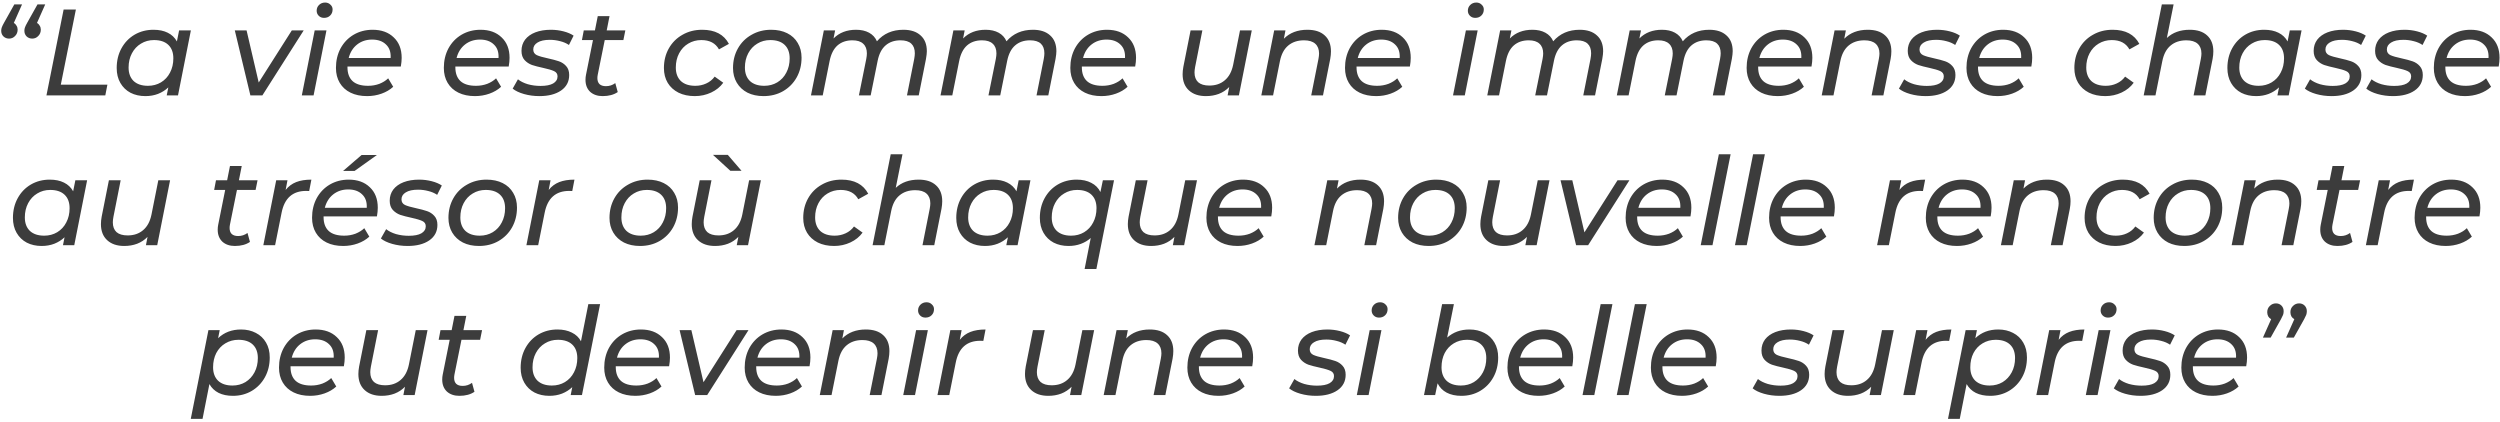 <svg width="367" height="62" viewBox="0 0 367 62" fill="none" xmlns="http://www.w3.org/2000/svg">
<path d="M2.031 3.362C2.199 3.458 2.331 3.596 2.427 3.776C2.535 3.944 2.589 4.136 2.589 4.352C2.589 4.724 2.463 5.036 2.211 5.288C1.971 5.54 1.677 5.666 1.329 5.666C1.005 5.666 0.729 5.558 0.501 5.342C0.285 5.126 0.177 4.85 0.177 4.514C0.177 4.334 0.207 4.166 0.267 4.01C0.327 3.842 0.435 3.62 0.591 3.344L2.103 0.644H3.237L2.031 3.362ZM5.433 3.362C5.601 3.458 5.733 3.596 5.829 3.776C5.937 3.944 5.991 4.136 5.991 4.352C5.991 4.724 5.865 5.036 5.613 5.288C5.373 5.54 5.079 5.666 4.731 5.666C4.407 5.666 4.131 5.558 3.903 5.342C3.687 5.126 3.579 4.85 3.579 4.514C3.579 4.334 3.609 4.166 3.669 4.01C3.729 3.842 3.837 3.62 3.993 3.344L5.505 0.644H6.639L5.433 3.362ZM9.339 1.4H11.139L8.925 12.434H15.765L15.459 14H6.819L9.339 1.4ZM28.021 4.46L26.131 14H24.475L24.709 12.83C24.277 13.238 23.773 13.556 23.197 13.784C22.633 14 22.015 14.108 21.343 14.108C20.527 14.108 19.801 13.946 19.165 13.622C18.529 13.286 18.031 12.806 17.671 12.182C17.311 11.558 17.131 10.826 17.131 9.986C17.131 8.906 17.365 7.94 17.833 7.088C18.301 6.236 18.943 5.57 19.759 5.09C20.587 4.61 21.511 4.37 22.531 4.37C23.347 4.37 24.043 4.514 24.619 4.802C25.207 5.09 25.657 5.516 25.969 6.08L26.293 4.46H28.021ZM21.721 12.596C22.429 12.596 23.065 12.428 23.629 12.092C24.205 11.744 24.649 11.264 24.961 10.652C25.285 10.04 25.447 9.344 25.447 8.564C25.447 7.712 25.201 7.052 24.709 6.584C24.217 6.116 23.515 5.882 22.603 5.882C21.895 5.882 21.259 6.056 20.695 6.404C20.131 6.74 19.687 7.214 19.363 7.826C19.039 8.438 18.877 9.134 18.877 9.914C18.877 10.754 19.123 11.414 19.615 11.894C20.119 12.362 20.821 12.596 21.721 12.596ZM44.585 4.46L38.519 14H36.755L34.469 4.46H36.197L37.979 12.11L42.839 4.46H44.585ZM46.197 4.46H47.925L46.035 14H44.307L46.197 4.46ZM47.566 2.624C47.254 2.624 46.995 2.522 46.791 2.318C46.587 2.114 46.486 1.868 46.486 1.58C46.486 1.244 46.599 0.962 46.828 0.734C47.068 0.494 47.367 0.374 47.727 0.374C48.039 0.374 48.297 0.476 48.502 0.68C48.718 0.872 48.825 1.106 48.825 1.382C48.825 1.754 48.706 2.054 48.465 2.282C48.237 2.51 47.938 2.624 47.566 2.624ZM51.009 9.77V9.878C51.009 10.766 51.261 11.444 51.765 11.912C52.269 12.368 53.025 12.596 54.033 12.596C54.621 12.596 55.173 12.5 55.689 12.308C56.205 12.104 56.637 11.834 56.985 11.498L57.723 12.74C57.255 13.172 56.685 13.508 56.013 13.748C55.341 13.988 54.633 14.108 53.889 14.108C52.953 14.108 52.143 13.94 51.459 13.604C50.775 13.268 50.247 12.788 49.875 12.164C49.503 11.54 49.317 10.808 49.317 9.968C49.317 8.9 49.545 7.94 50.001 7.088C50.469 6.236 51.111 5.57 51.927 5.09C52.755 4.61 53.679 4.37 54.699 4.37C55.995 4.37 57.027 4.742 57.795 5.486C58.575 6.218 58.965 7.22 58.965 8.492C58.965 8.876 58.923 9.302 58.839 9.77H51.009ZM54.627 5.81C53.775 5.81 53.043 6.05 52.431 6.53C51.819 7.01 51.405 7.67 51.189 8.51H57.345C57.393 7.658 57.165 6.998 56.661 6.53C56.169 6.05 55.491 5.81 54.627 5.81ZM66.847 9.77V9.878C66.847 10.766 67.099 11.444 67.603 11.912C68.107 12.368 68.863 12.596 69.871 12.596C70.459 12.596 71.011 12.5 71.527 12.308C72.043 12.104 72.475 11.834 72.823 11.498L73.561 12.74C73.093 13.172 72.523 13.508 71.851 13.748C71.179 13.988 70.471 14.108 69.727 14.108C68.791 14.108 67.981 13.94 67.297 13.604C66.613 13.268 66.085 12.788 65.713 12.164C65.341 11.54 65.155 10.808 65.155 9.968C65.155 8.9 65.383 7.94 65.839 7.088C66.307 6.236 66.949 5.57 67.765 5.09C68.593 4.61 69.517 4.37 70.537 4.37C71.833 4.37 72.865 4.742 73.633 5.486C74.413 6.218 74.803 7.22 74.803 8.492C74.803 8.876 74.761 9.302 74.677 9.77H66.847ZM70.465 5.81C69.613 5.81 68.881 6.05 68.269 6.53C67.657 7.01 67.243 7.67 67.027 8.51H73.183C73.231 7.658 73.003 6.998 72.499 6.53C72.007 6.05 71.329 5.81 70.465 5.81ZM79.183 14.108C78.391 14.108 77.635 14.006 76.915 13.802C76.207 13.598 75.655 13.334 75.259 13.01L76.033 11.642C76.405 11.942 76.885 12.182 77.473 12.362C78.073 12.53 78.697 12.614 79.345 12.614C80.161 12.614 80.779 12.494 81.199 12.254C81.631 12.002 81.847 11.654 81.847 11.21C81.847 10.85 81.673 10.592 81.325 10.436C80.989 10.28 80.461 10.124 79.741 9.968C79.069 9.824 78.517 9.68 78.085 9.536C77.665 9.38 77.305 9.14 77.005 8.816C76.705 8.48 76.555 8.03 76.555 7.466C76.555 6.842 76.729 6.296 77.077 5.828C77.437 5.36 77.941 5 78.589 4.748C79.249 4.496 80.011 4.37 80.875 4.37C81.511 4.37 82.129 4.448 82.729 4.604C83.329 4.76 83.821 4.97 84.205 5.234L83.521 6.602C83.149 6.35 82.717 6.164 82.225 6.044C81.733 5.912 81.229 5.846 80.713 5.846C79.933 5.846 79.333 5.978 78.913 6.242C78.493 6.494 78.283 6.836 78.283 7.268C78.283 7.652 78.457 7.928 78.805 8.096C79.153 8.252 79.693 8.408 80.425 8.564C81.085 8.708 81.625 8.852 82.045 8.996C82.465 9.14 82.819 9.374 83.107 9.698C83.407 10.022 83.557 10.46 83.557 11.012C83.557 11.984 83.155 12.746 82.351 13.298C81.559 13.838 80.503 14.108 79.183 14.108ZM87.75 10.958C87.714 11.138 87.696 11.306 87.696 11.462C87.696 11.846 87.798 12.14 88.002 12.344C88.218 12.548 88.536 12.65 88.956 12.65C89.46 12.65 89.916 12.5 90.324 12.2L90.684 13.514C90.108 13.91 89.37 14.108 88.47 14.108C87.714 14.108 87.102 13.898 86.634 13.478C86.178 13.046 85.95 12.458 85.95 11.714C85.95 11.462 85.974 11.222 86.022 10.994L87.048 5.882H85.428L85.698 4.46H87.336L87.75 2.372H89.478L89.064 4.46H91.8L91.512 5.882H88.776L87.75 10.958ZM101.999 14.108C101.087 14.108 100.289 13.94 99.605 13.604C98.921 13.256 98.393 12.776 98.021 12.164C97.649 11.54 97.463 10.814 97.463 9.986C97.463 8.918 97.703 7.958 98.183 7.106C98.663 6.254 99.329 5.588 100.181 5.108C101.033 4.616 101.999 4.37 103.079 4.37C104.963 4.37 106.271 5.06 107.003 6.44L105.545 7.25C105.041 6.338 104.177 5.882 102.953 5.882C102.245 5.882 101.603 6.056 101.027 6.404C100.463 6.74 100.019 7.214 99.695 7.826C99.371 8.438 99.209 9.134 99.209 9.914C99.209 10.754 99.455 11.414 99.947 11.894C100.451 12.362 101.159 12.596 102.071 12.596C102.647 12.596 103.181 12.482 103.673 12.254C104.177 12.026 104.591 11.69 104.915 11.246L106.175 12.146C105.731 12.758 105.137 13.238 104.393 13.586C103.649 13.934 102.851 14.108 101.999 14.108ZM112.088 14.108C111.188 14.108 110.402 13.94 109.73 13.604C109.058 13.256 108.536 12.77 108.164 12.146C107.792 11.522 107.606 10.802 107.606 9.986C107.606 8.918 107.846 7.958 108.326 7.106C108.806 6.254 109.472 5.588 110.324 5.108C111.176 4.616 112.136 4.37 113.204 4.37C114.104 4.37 114.89 4.538 115.562 4.874C116.234 5.21 116.75 5.69 117.11 6.314C117.482 6.926 117.668 7.646 117.668 8.474C117.668 9.542 117.428 10.508 116.948 11.372C116.468 12.224 115.802 12.896 114.95 13.388C114.11 13.868 113.156 14.108 112.088 14.108ZM112.196 12.596C112.904 12.596 113.54 12.428 114.104 12.092C114.68 11.744 115.124 11.264 115.436 10.652C115.76 10.04 115.922 9.344 115.922 8.564C115.922 7.712 115.676 7.052 115.184 6.584C114.692 6.116 113.99 5.882 113.078 5.882C112.37 5.882 111.734 6.056 111.17 6.404C110.606 6.74 110.162 7.214 109.838 7.826C109.514 8.438 109.352 9.134 109.352 9.914C109.352 10.754 109.598 11.414 110.09 11.894C110.594 12.362 111.296 12.596 112.196 12.596ZM132.622 4.37C133.702 4.37 134.542 4.646 135.142 5.198C135.754 5.738 136.06 6.512 136.06 7.52C136.06 7.796 136.018 8.174 135.934 8.654L134.872 14H133.144L134.206 8.654C134.266 8.318 134.296 8.042 134.296 7.826C134.296 7.202 134.122 6.728 133.774 6.404C133.426 6.08 132.898 5.918 132.19 5.918C131.302 5.918 130.57 6.17 129.994 6.674C129.43 7.166 129.046 7.91 128.842 8.906L127.816 14H126.088L127.168 8.654C127.228 8.33 127.258 8.06 127.258 7.844C127.258 7.22 127.078 6.746 126.718 6.422C126.37 6.086 125.842 5.918 125.134 5.918C124.246 5.918 123.514 6.17 122.938 6.674C122.374 7.178 121.99 7.94 121.786 8.96L120.778 14H119.05L120.94 4.46H122.596L122.362 5.648C123.202 4.796 124.306 4.37 125.674 4.37C126.418 4.37 127.054 4.514 127.582 4.802C128.11 5.09 128.494 5.51 128.734 6.062C129.706 4.934 131.002 4.37 132.622 4.37ZM151.641 4.37C152.721 4.37 153.561 4.646 154.161 5.198C154.773 5.738 155.079 6.512 155.079 7.52C155.079 7.796 155.037 8.174 154.953 8.654L153.891 14H152.163L153.225 8.654C153.285 8.318 153.315 8.042 153.315 7.826C153.315 7.202 153.141 6.728 152.793 6.404C152.445 6.08 151.917 5.918 151.209 5.918C150.321 5.918 149.589 6.17 149.013 6.674C148.449 7.166 148.065 7.91 147.861 8.906L146.835 14H145.107L146.187 8.654C146.247 8.33 146.277 8.06 146.277 7.844C146.277 7.22 146.097 6.746 145.737 6.422C145.389 6.086 144.861 5.918 144.153 5.918C143.265 5.918 142.533 6.17 141.957 6.674C141.393 7.178 141.009 7.94 140.805 8.96L139.797 14H138.069L139.959 4.46H141.615L141.381 5.648C142.221 4.796 143.325 4.37 144.693 4.37C145.437 4.37 146.073 4.514 146.601 4.802C147.129 5.09 147.513 5.51 147.753 6.062C148.725 4.934 150.021 4.37 151.641 4.37ZM158.815 9.77V9.878C158.815 10.766 159.067 11.444 159.571 11.912C160.075 12.368 160.831 12.596 161.839 12.596C162.427 12.596 162.979 12.5 163.495 12.308C164.011 12.104 164.443 11.834 164.791 11.498L165.529 12.74C165.061 13.172 164.491 13.508 163.819 13.748C163.147 13.988 162.439 14.108 161.695 14.108C160.759 14.108 159.949 13.94 159.265 13.604C158.581 13.268 158.053 12.788 157.681 12.164C157.309 11.54 157.123 10.808 157.123 9.968C157.123 8.9 157.351 7.94 157.807 7.088C158.275 6.236 158.917 5.57 159.733 5.09C160.561 4.61 161.485 4.37 162.505 4.37C163.801 4.37 164.833 4.742 165.601 5.486C166.381 6.218 166.771 7.22 166.771 8.492C166.771 8.876 166.729 9.302 166.645 9.77H158.815ZM162.433 5.81C161.581 5.81 160.849 6.05 160.237 6.53C159.625 7.01 159.211 7.67 158.995 8.51H165.151C165.199 7.658 164.971 6.998 164.467 6.53C163.975 6.05 163.297 5.81 162.433 5.81ZM183.761 4.46L181.871 14H180.215L180.449 12.776C180.017 13.22 179.507 13.556 178.919 13.784C178.343 14 177.713 14.108 177.029 14.108C175.973 14.108 175.139 13.826 174.527 13.262C173.915 12.698 173.609 11.912 173.609 10.904C173.609 10.568 173.645 10.202 173.717 9.806L174.779 4.46H176.507L175.445 9.824C175.385 10.148 175.355 10.418 175.355 10.634C175.355 11.258 175.535 11.738 175.895 12.074C176.267 12.398 176.813 12.56 177.533 12.56C178.445 12.56 179.201 12.302 179.801 11.786C180.413 11.27 180.821 10.514 181.025 9.518L182.033 4.46H183.761ZM191.929 4.37C193.021 4.37 193.867 4.646 194.467 5.198C195.079 5.75 195.385 6.53 195.385 7.538C195.385 7.886 195.349 8.258 195.277 8.654L194.215 14H192.487L193.549 8.654C193.609 8.33 193.639 8.066 193.639 7.862C193.639 7.238 193.453 6.758 193.081 6.422C192.709 6.086 192.157 5.918 191.425 5.918C190.489 5.918 189.715 6.176 189.103 6.692C188.503 7.196 188.101 7.952 187.897 8.96L186.889 14H185.161L187.051 4.46H188.707L188.473 5.684C189.337 4.808 190.489 4.37 191.929 4.37ZM199.14 9.77V9.878C199.14 10.766 199.392 11.444 199.896 11.912C200.4 12.368 201.156 12.596 202.164 12.596C202.752 12.596 203.304 12.5 203.82 12.308C204.336 12.104 204.768 11.834 205.116 11.498L205.854 12.74C205.386 13.172 204.816 13.508 204.144 13.748C203.472 13.988 202.764 14.108 202.02 14.108C201.084 14.108 200.274 13.94 199.59 13.604C198.906 13.268 198.378 12.788 198.006 12.164C197.634 11.54 197.448 10.808 197.448 9.968C197.448 8.9 197.676 7.94 198.132 7.088C198.6 6.236 199.242 5.57 200.058 5.09C200.886 4.61 201.81 4.37 202.83 4.37C204.126 4.37 205.158 4.742 205.926 5.486C206.706 6.218 207.096 7.22 207.096 8.492C207.096 8.876 207.054 9.302 206.97 9.77H199.14ZM202.758 5.81C201.906 5.81 201.174 6.05 200.562 6.53C199.95 7.01 199.536 7.67 199.32 8.51H205.476C205.524 7.658 205.296 6.998 204.792 6.53C204.3 6.05 203.622 5.81 202.758 5.81ZM215.194 4.46H216.922L215.032 14H213.304L215.194 4.46ZM216.562 2.624C216.25 2.624 215.992 2.522 215.788 2.318C215.584 2.114 215.482 1.868 215.482 1.58C215.482 1.244 215.596 0.962 215.824 0.734C216.064 0.494 216.364 0.374 216.724 0.374C217.036 0.374 217.294 0.476 217.498 0.68C217.714 0.872 217.822 1.106 217.822 1.382C217.822 1.754 217.702 2.054 217.462 2.282C217.234 2.51 216.934 2.624 216.562 2.624ZM231.903 4.37C232.983 4.37 233.823 4.646 234.423 5.198C235.035 5.738 235.341 6.512 235.341 7.52C235.341 7.796 235.299 8.174 235.215 8.654L234.153 14H232.425L233.487 8.654C233.547 8.318 233.577 8.042 233.577 7.826C233.577 7.202 233.403 6.728 233.055 6.404C232.707 6.08 232.179 5.918 231.471 5.918C230.583 5.918 229.851 6.17 229.275 6.674C228.711 7.166 228.327 7.91 228.123 8.906L227.097 14H225.369L226.449 8.654C226.509 8.33 226.539 8.06 226.539 7.844C226.539 7.22 226.359 6.746 225.999 6.422C225.651 6.086 225.123 5.918 224.415 5.918C223.527 5.918 222.795 6.17 222.219 6.674C221.655 7.178 221.271 7.94 221.067 8.96L220.059 14H218.331L220.221 4.46H221.877L221.643 5.648C222.483 4.796 223.587 4.37 224.955 4.37C225.699 4.37 226.335 4.514 226.863 4.802C227.391 5.09 227.775 5.51 228.015 6.062C228.987 4.934 230.283 4.37 231.903 4.37ZM250.922 4.37C252.002 4.37 252.842 4.646 253.442 5.198C254.054 5.738 254.36 6.512 254.36 7.52C254.36 7.796 254.318 8.174 254.234 8.654L253.172 14H251.444L252.506 8.654C252.566 8.318 252.596 8.042 252.596 7.826C252.596 7.202 252.422 6.728 252.074 6.404C251.726 6.08 251.198 5.918 250.49 5.918C249.602 5.918 248.87 6.17 248.294 6.674C247.73 7.166 247.346 7.91 247.142 8.906L246.116 14H244.388L245.468 8.654C245.528 8.33 245.558 8.06 245.558 7.844C245.558 7.22 245.378 6.746 245.018 6.422C244.67 6.086 244.142 5.918 243.434 5.918C242.546 5.918 241.814 6.17 241.238 6.674C240.674 7.178 240.29 7.94 240.086 8.96L239.078 14H237.35L239.24 4.46H240.896L240.662 5.648C241.502 4.796 242.606 4.37 243.974 4.37C244.718 4.37 245.354 4.514 245.882 4.802C246.41 5.09 246.794 5.51 247.034 6.062C248.006 4.934 249.302 4.37 250.922 4.37ZM258.097 9.77V9.878C258.097 10.766 258.349 11.444 258.853 11.912C259.357 12.368 260.113 12.596 261.121 12.596C261.709 12.596 262.261 12.5 262.777 12.308C263.293 12.104 263.725 11.834 264.073 11.498L264.811 12.74C264.343 13.172 263.773 13.508 263.101 13.748C262.429 13.988 261.721 14.108 260.977 14.108C260.041 14.108 259.231 13.94 258.547 13.604C257.863 13.268 257.335 12.788 256.963 12.164C256.591 11.54 256.405 10.808 256.405 9.968C256.405 8.9 256.633 7.94 257.089 7.088C257.557 6.236 258.199 5.57 259.015 5.09C259.843 4.61 260.767 4.37 261.787 4.37C263.083 4.37 264.115 4.742 264.883 5.486C265.663 6.218 266.053 7.22 266.053 8.492C266.053 8.876 266.011 9.302 265.927 9.77H258.097ZM261.715 5.81C260.863 5.81 260.131 6.05 259.519 6.53C258.907 7.01 258.493 7.67 258.277 8.51H264.433C264.481 7.658 264.253 6.998 263.749 6.53C263.257 6.05 262.579 5.81 261.715 5.81ZM274.195 4.37C275.287 4.37 276.133 4.646 276.733 5.198C277.345 5.75 277.651 6.53 277.651 7.538C277.651 7.886 277.615 8.258 277.543 8.654L276.481 14H274.753L275.815 8.654C275.875 8.33 275.905 8.066 275.905 7.862C275.905 7.238 275.719 6.758 275.347 6.422C274.975 6.086 274.423 5.918 273.691 5.918C272.755 5.918 271.981 6.176 271.369 6.692C270.769 7.196 270.367 7.952 270.163 8.96L269.155 14H267.427L269.317 4.46H270.973L270.739 5.684C271.603 4.808 272.755 4.37 274.195 4.37ZM282.685 14.108C281.893 14.108 281.137 14.006 280.417 13.802C279.709 13.598 279.157 13.334 278.761 13.01L279.535 11.642C279.907 11.942 280.387 12.182 280.975 12.362C281.575 12.53 282.199 12.614 282.847 12.614C283.663 12.614 284.281 12.494 284.701 12.254C285.133 12.002 285.349 11.654 285.349 11.21C285.349 10.85 285.175 10.592 284.827 10.436C284.491 10.28 283.963 10.124 283.243 9.968C282.571 9.824 282.019 9.68 281.587 9.536C281.167 9.38 280.807 9.14 280.507 8.816C280.207 8.48 280.057 8.03 280.057 7.466C280.057 6.842 280.231 6.296 280.579 5.828C280.939 5.36 281.443 5 282.091 4.748C282.751 4.496 283.513 4.37 284.377 4.37C285.013 4.37 285.631 4.448 286.231 4.604C286.831 4.76 287.323 4.97 287.707 5.234L287.023 6.602C286.651 6.35 286.219 6.164 285.727 6.044C285.235 5.912 284.731 5.846 284.215 5.846C283.435 5.846 282.835 5.978 282.415 6.242C281.995 6.494 281.785 6.836 281.785 7.268C281.785 7.652 281.959 7.928 282.307 8.096C282.655 8.252 283.195 8.408 283.927 8.564C284.587 8.708 285.127 8.852 285.547 8.996C285.967 9.14 286.321 9.374 286.609 9.698C286.909 10.022 287.059 10.46 287.059 11.012C287.059 11.984 286.657 12.746 285.853 13.298C285.061 13.838 284.005 14.108 282.685 14.108ZM290.37 9.77V9.878C290.37 10.766 290.622 11.444 291.126 11.912C291.63 12.368 292.386 12.596 293.394 12.596C293.982 12.596 294.534 12.5 295.05 12.308C295.566 12.104 295.998 11.834 296.346 11.498L297.084 12.74C296.616 13.172 296.046 13.508 295.374 13.748C294.702 13.988 293.994 14.108 293.25 14.108C292.314 14.108 291.504 13.94 290.82 13.604C290.136 13.268 289.608 12.788 289.236 12.164C288.864 11.54 288.678 10.808 288.678 9.968C288.678 8.9 288.906 7.94 289.362 7.088C289.83 6.236 290.472 5.57 291.288 5.09C292.116 4.61 293.04 4.37 294.06 4.37C295.356 4.37 296.388 4.742 297.156 5.486C297.936 6.218 298.326 7.22 298.326 8.492C298.326 8.876 298.284 9.302 298.2 9.77H290.37ZM293.988 5.81C293.136 5.81 292.404 6.05 291.792 6.53C291.18 7.01 290.766 7.67 290.55 8.51H296.706C296.754 7.658 296.526 6.998 296.022 6.53C295.53 6.05 294.852 5.81 293.988 5.81ZM309.052 14.108C308.14 14.108 307.342 13.94 306.658 13.604C305.974 13.256 305.446 12.776 305.074 12.164C304.702 11.54 304.516 10.814 304.516 9.986C304.516 8.918 304.756 7.958 305.236 7.106C305.716 6.254 306.382 5.588 307.234 5.108C308.086 4.616 309.052 4.37 310.132 4.37C312.016 4.37 313.324 5.06 314.056 6.44L312.598 7.25C312.094 6.338 311.23 5.882 310.006 5.882C309.298 5.882 308.656 6.056 308.08 6.404C307.516 6.74 307.072 7.214 306.748 7.826C306.424 8.438 306.262 9.134 306.262 9.914C306.262 10.754 306.508 11.414 307 11.894C307.504 12.362 308.212 12.596 309.124 12.596C309.7 12.596 310.234 12.482 310.726 12.254C311.23 12.026 311.644 11.69 311.968 11.246L313.228 12.146C312.784 12.758 312.19 13.238 311.446 13.586C310.702 13.934 309.904 14.108 309.052 14.108ZM321.462 4.37C322.554 4.37 323.4 4.646 324 5.198C324.612 5.75 324.918 6.53 324.918 7.538C324.918 7.886 324.882 8.258 324.81 8.654L323.748 14H322.02L323.082 8.654C323.142 8.33 323.172 8.066 323.172 7.862C323.172 7.238 322.986 6.758 322.614 6.422C322.242 6.086 321.69 5.918 320.958 5.918C320.022 5.918 319.248 6.176 318.636 6.692C318.036 7.196 317.634 7.952 317.43 8.96L316.422 14H314.694L317.358 0.644H319.086L318.096 5.576C318.948 4.772 320.07 4.37 321.462 4.37ZM337.871 4.46L335.981 14H334.325L334.559 12.83C334.127 13.238 333.623 13.556 333.047 13.784C332.483 14 331.865 14.108 331.193 14.108C330.377 14.108 329.651 13.946 329.015 13.622C328.379 13.286 327.881 12.806 327.521 12.182C327.161 11.558 326.981 10.826 326.981 9.986C326.981 8.906 327.215 7.94 327.683 7.088C328.151 6.236 328.793 5.57 329.609 5.09C330.437 4.61 331.361 4.37 332.381 4.37C333.197 4.37 333.893 4.514 334.469 4.802C335.057 5.09 335.507 5.516 335.819 6.08L336.143 4.46H337.871ZM331.571 12.596C332.279 12.596 332.915 12.428 333.479 12.092C334.055 11.744 334.499 11.264 334.811 10.652C335.135 10.04 335.297 9.344 335.297 8.564C335.297 7.712 335.051 7.052 334.559 6.584C334.067 6.116 333.365 5.882 332.453 5.882C331.745 5.882 331.109 6.056 330.545 6.404C329.981 6.74 329.537 7.214 329.213 7.826C328.889 8.438 328.727 9.134 328.727 9.914C328.727 10.754 328.973 11.414 329.465 11.894C329.969 12.362 330.671 12.596 331.571 12.596ZM342.274 14.108C341.482 14.108 340.726 14.006 340.006 13.802C339.298 13.598 338.746 13.334 338.35 13.01L339.124 11.642C339.496 11.942 339.976 12.182 340.564 12.362C341.164 12.53 341.788 12.614 342.436 12.614C343.252 12.614 343.87 12.494 344.29 12.254C344.722 12.002 344.938 11.654 344.938 11.21C344.938 10.85 344.764 10.592 344.416 10.436C344.08 10.28 343.552 10.124 342.832 9.968C342.16 9.824 341.608 9.68 341.176 9.536C340.756 9.38 340.396 9.14 340.096 8.816C339.796 8.48 339.646 8.03 339.646 7.466C339.646 6.842 339.82 6.296 340.168 5.828C340.528 5.36 341.032 5 341.68 4.748C342.34 4.496 343.102 4.37 343.966 4.37C344.602 4.37 345.22 4.448 345.82 4.604C346.42 4.76 346.912 4.97 347.296 5.234L346.612 6.602C346.24 6.35 345.808 6.164 345.316 6.044C344.824 5.912 344.32 5.846 343.804 5.846C343.024 5.846 342.424 5.978 342.004 6.242C341.584 6.494 341.374 6.836 341.374 7.268C341.374 7.652 341.548 7.928 341.896 8.096C342.244 8.252 342.784 8.408 343.516 8.564C344.176 8.708 344.716 8.852 345.136 8.996C345.556 9.14 345.91 9.374 346.198 9.698C346.498 10.022 346.648 10.46 346.648 11.012C346.648 11.984 346.246 12.746 345.442 13.298C344.65 13.838 343.594 14.108 342.274 14.108ZM351.292 14.108C350.5 14.108 349.744 14.006 349.024 13.802C348.316 13.598 347.764 13.334 347.368 13.01L348.142 11.642C348.514 11.942 348.994 12.182 349.582 12.362C350.182 12.53 350.806 12.614 351.454 12.614C352.27 12.614 352.888 12.494 353.308 12.254C353.74 12.002 353.956 11.654 353.956 11.21C353.956 10.85 353.782 10.592 353.434 10.436C353.098 10.28 352.57 10.124 351.85 9.968C351.178 9.824 350.626 9.68 350.194 9.536C349.774 9.38 349.414 9.14 349.114 8.816C348.814 8.48 348.664 8.03 348.664 7.466C348.664 6.842 348.838 6.296 349.186 5.828C349.546 5.36 350.05 5 350.698 4.748C351.358 4.496 352.12 4.37 352.984 4.37C353.62 4.37 354.238 4.448 354.838 4.604C355.438 4.76 355.93 4.97 356.314 5.234L355.63 6.602C355.258 6.35 354.826 6.164 354.334 6.044C353.842 5.912 353.338 5.846 352.822 5.846C352.042 5.846 351.442 5.978 351.022 6.242C350.602 6.494 350.392 6.836 350.392 7.268C350.392 7.652 350.566 7.928 350.914 8.096C351.262 8.252 351.802 8.408 352.534 8.564C353.194 8.708 353.734 8.852 354.154 8.996C354.574 9.14 354.928 9.374 355.216 9.698C355.516 10.022 355.666 10.46 355.666 11.012C355.666 11.984 355.264 12.746 354.46 13.298C353.668 13.838 352.612 14.108 351.292 14.108ZM358.978 9.77V9.878C358.978 10.766 359.23 11.444 359.734 11.912C360.238 12.368 360.994 12.596 362.002 12.596C362.59 12.596 363.142 12.5 363.658 12.308C364.174 12.104 364.606 11.834 364.954 11.498L365.692 12.74C365.224 13.172 364.654 13.508 363.982 13.748C363.31 13.988 362.602 14.108 361.858 14.108C360.922 14.108 360.112 13.94 359.428 13.604C358.744 13.268 358.216 12.788 357.844 12.164C357.472 11.54 357.286 10.808 357.286 9.968C357.286 8.9 357.514 7.94 357.97 7.088C358.438 6.236 359.08 5.57 359.896 5.09C360.724 4.61 361.648 4.37 362.668 4.37C363.964 4.37 364.996 4.742 365.764 5.486C366.544 6.218 366.934 7.22 366.934 8.492C366.934 8.876 366.892 9.302 366.808 9.77H358.978ZM362.596 5.81C361.744 5.81 361.012 6.05 360.4 6.53C359.788 7.01 359.374 7.67 359.158 8.51H365.314C365.362 7.658 365.134 6.998 364.63 6.53C364.138 6.05 363.46 5.81 362.596 5.81ZM12.79 26.46L10.9 36H9.244L9.478 34.83C9.046 35.238 8.542 35.556 7.966 35.784C7.402 36 6.784 36.108 6.112 36.108C5.296 36.108 4.57 35.946 3.934 35.622C3.298 35.286 2.8 34.806 2.44 34.182C2.08 33.558 1.9 32.826 1.9 31.986C1.9 30.906 2.134 29.94 2.602 29.088C3.07 28.236 3.712 27.57 4.528 27.09C5.356 26.61 6.28 26.37 7.3 26.37C8.116 26.37 8.812 26.514 9.388 26.802C9.976 27.09 10.426 27.516 10.738 28.08L11.062 26.46H12.79ZM6.49 34.596C7.198 34.596 7.834 34.428 8.398 34.092C8.974 33.744 9.418 33.264 9.73 32.652C10.054 32.04 10.216 31.344 10.216 30.564C10.216 29.712 9.97 29.052 9.478 28.584C8.986 28.116 8.284 27.882 7.372 27.882C6.664 27.882 6.028 28.056 5.464 28.404C4.9 28.74 4.456 29.214 4.132 29.826C3.808 30.438 3.646 31.134 3.646 31.914C3.646 32.754 3.892 33.414 4.384 33.894C4.888 34.362 5.59 34.596 6.49 34.596ZM24.969 26.46L23.079 36H21.423L21.657 34.776C21.225 35.22 20.715 35.556 20.127 35.784C19.551 36 18.921 36.108 18.237 36.108C17.181 36.108 16.347 35.826 15.735 35.262C15.123 34.698 14.817 33.912 14.817 32.904C14.817 32.568 14.853 32.202 14.925 31.806L15.987 26.46H17.715L16.653 31.824C16.593 32.148 16.563 32.418 16.563 32.634C16.563 33.258 16.743 33.738 17.103 34.074C17.475 34.398 18.021 34.56 18.741 34.56C19.653 34.56 20.409 34.302 21.009 33.786C21.621 33.27 22.029 32.514 22.233 31.518L23.241 26.46H24.969ZM33.759 32.958C33.723 33.138 33.705 33.306 33.705 33.462C33.705 33.846 33.807 34.14 34.011 34.344C34.227 34.548 34.545 34.65 34.965 34.65C35.469 34.65 35.925 34.5 36.333 34.2L36.693 35.514C36.117 35.91 35.379 36.108 34.479 36.108C33.723 36.108 33.111 35.898 32.643 35.478C32.187 35.046 31.959 34.458 31.959 33.714C31.959 33.462 31.983 33.222 32.031 32.994L33.057 27.882H31.437L31.707 26.46H33.345L33.759 24.372H35.487L35.073 26.46H37.809L37.521 27.882H34.785L33.759 32.958ZM41.932 27.882C42.352 27.354 42.868 26.97 43.48 26.73C44.092 26.49 44.836 26.37 45.712 26.37L45.388 28.044C45.28 28.032 45.13 28.026 44.938 28.026C42.958 28.026 41.758 29.094 41.338 31.23L40.384 36H38.656L40.546 26.46H42.202L41.932 27.882ZM47.502 31.77V31.878C47.502 32.766 47.754 33.444 48.258 33.912C48.762 34.368 49.518 34.596 50.526 34.596C51.114 34.596 51.666 34.5 52.182 34.308C52.698 34.104 53.13 33.834 53.478 33.498L54.216 34.74C53.748 35.172 53.178 35.508 52.506 35.748C51.834 35.988 51.126 36.108 50.382 36.108C49.446 36.108 48.636 35.94 47.952 35.604C47.268 35.268 46.74 34.788 46.368 34.164C45.996 33.54 45.81 32.808 45.81 31.968C45.81 30.9 46.038 29.94 46.494 29.088C46.962 28.236 47.604 27.57 48.42 27.09C49.248 26.61 50.172 26.37 51.192 26.37C52.488 26.37 53.52 26.742 54.288 27.486C55.068 28.218 55.458 29.22 55.458 30.492C55.458 30.876 55.416 31.302 55.332 31.77H47.502ZM51.12 27.81C50.268 27.81 49.536 28.05 48.924 28.53C48.312 29.01 47.898 29.67 47.682 30.51H53.838C53.886 29.658 53.658 28.998 53.154 28.53C52.662 28.05 51.984 27.81 51.12 27.81ZM53.082 22.752H55.332L52.056 25.092H50.364L53.082 22.752ZM59.838 36.108C59.046 36.108 58.29 36.006 57.57 35.802C56.862 35.598 56.31 35.334 55.914 35.01L56.688 33.642C57.06 33.942 57.54 34.182 58.128 34.362C58.728 34.53 59.352 34.614 60 34.614C60.816 34.614 61.434 34.494 61.854 34.254C62.286 34.002 62.502 33.654 62.502 33.21C62.502 32.85 62.328 32.592 61.98 32.436C61.644 32.28 61.116 32.124 60.396 31.968C59.724 31.824 59.172 31.68 58.74 31.536C58.32 31.38 57.96 31.14 57.66 30.816C57.36 30.48 57.21 30.03 57.21 29.466C57.21 28.842 57.384 28.296 57.732 27.828C58.092 27.36 58.596 27 59.244 26.748C59.904 26.496 60.666 26.37 61.53 26.37C62.166 26.37 62.784 26.448 63.384 26.604C63.984 26.76 64.476 26.97 64.86 27.234L64.176 28.602C63.804 28.35 63.372 28.164 62.88 28.044C62.388 27.912 61.884 27.846 61.368 27.846C60.588 27.846 59.988 27.978 59.568 28.242C59.148 28.494 58.938 28.836 58.938 29.268C58.938 29.652 59.112 29.928 59.46 30.096C59.808 30.252 60.348 30.408 61.08 30.564C61.74 30.708 62.28 30.852 62.7 30.996C63.12 31.14 63.474 31.374 63.762 31.698C64.062 32.022 64.212 32.46 64.212 33.012C64.212 33.984 63.81 34.746 63.006 35.298C62.214 35.838 61.158 36.108 59.838 36.108ZM70.314 36.108C69.413 36.108 68.627 35.94 67.956 35.604C67.284 35.256 66.761 34.77 66.389 34.146C66.017 33.522 65.832 32.802 65.832 31.986C65.832 30.918 66.072 29.958 66.552 29.106C67.031 28.254 67.698 27.588 68.549 27.108C69.401 26.616 70.362 26.37 71.43 26.37C72.329 26.37 73.115 26.538 73.787 26.874C74.46 27.21 74.975 27.69 75.335 28.314C75.707 28.926 75.894 29.646 75.894 30.474C75.894 31.542 75.653 32.508 75.174 33.372C74.694 34.224 74.028 34.896 73.175 35.388C72.335 35.868 71.382 36.108 70.314 36.108ZM70.421 34.596C71.129 34.596 71.766 34.428 72.329 34.092C72.906 33.744 73.35 33.264 73.662 32.652C73.986 32.04 74.147 31.344 74.147 30.564C74.147 29.712 73.901 29.052 73.409 28.584C72.918 28.116 72.216 27.882 71.303 27.882C70.596 27.882 69.96 28.056 69.395 28.404C68.832 28.74 68.388 29.214 68.064 29.826C67.74 30.438 67.578 31.134 67.578 31.914C67.578 32.754 67.823 33.414 68.316 33.894C68.82 34.362 69.522 34.596 70.421 34.596ZM80.551 27.882C80.971 27.354 81.487 26.97 82.099 26.73C82.711 26.49 83.455 26.37 84.331 26.37L84.007 28.044C83.899 28.032 83.749 28.026 83.557 28.026C81.577 28.026 80.377 29.094 79.957 31.23L79.003 36H77.275L79.165 26.46H80.821L80.551 27.882ZM93.956 36.108C93.056 36.108 92.27 35.94 91.598 35.604C90.926 35.256 90.404 34.77 90.032 34.146C89.66 33.522 89.474 32.802 89.474 31.986C89.474 30.918 89.714 29.958 90.194 29.106C90.674 28.254 91.34 27.588 92.192 27.108C93.044 26.616 94.004 26.37 95.072 26.37C95.972 26.37 96.758 26.538 97.43 26.874C98.102 27.21 98.618 27.69 98.978 28.314C99.35 28.926 99.536 29.646 99.536 30.474C99.536 31.542 99.296 32.508 98.816 33.372C98.336 34.224 97.67 34.896 96.818 35.388C95.978 35.868 95.024 36.108 93.956 36.108ZM94.064 34.596C94.772 34.596 95.408 34.428 95.972 34.092C96.548 33.744 96.992 33.264 97.304 32.652C97.628 32.04 97.79 31.344 97.79 30.564C97.79 29.712 97.544 29.052 97.052 28.584C96.56 28.116 95.858 27.882 94.946 27.882C94.238 27.882 93.602 28.056 93.038 28.404C92.474 28.74 92.03 29.214 91.706 29.826C91.382 30.438 91.22 31.134 91.22 31.914C91.22 32.754 91.466 33.414 91.958 33.894C92.462 34.362 93.164 34.596 94.064 34.596ZM111.7 26.46L109.81 36H108.154L108.388 34.776C107.956 35.22 107.446 35.556 106.858 35.784C106.282 36 105.652 36.108 104.968 36.108C103.912 36.108 103.078 35.826 102.466 35.262C101.854 34.698 101.548 33.912 101.548 32.904C101.548 32.568 101.584 32.202 101.656 31.806L102.718 26.46H104.446L103.384 31.824C103.324 32.148 103.294 32.418 103.294 32.634C103.294 33.258 103.474 33.738 103.834 34.074C104.206 34.398 104.752 34.56 105.472 34.56C106.384 34.56 107.14 34.302 107.74 33.786C108.352 33.27 108.76 32.514 108.964 31.518L109.972 26.46H111.7ZM104.662 22.734H106.84L108.856 25.074H107.218L104.662 22.734ZM122.451 36.108C121.539 36.108 120.741 35.94 120.057 35.604C119.373 35.256 118.845 34.776 118.473 34.164C118.101 33.54 117.915 32.814 117.915 31.986C117.915 30.918 118.155 29.958 118.635 29.106C119.115 28.254 119.781 27.588 120.633 27.108C121.485 26.616 122.451 26.37 123.531 26.37C125.415 26.37 126.723 27.06 127.455 28.44L125.997 29.25C125.493 28.338 124.629 27.882 123.405 27.882C122.697 27.882 122.055 28.056 121.479 28.404C120.915 28.74 120.471 29.214 120.147 29.826C119.823 30.438 119.661 31.134 119.661 31.914C119.661 32.754 119.907 33.414 120.399 33.894C120.903 34.362 121.611 34.596 122.523 34.596C123.099 34.596 123.633 34.482 124.125 34.254C124.629 34.026 125.043 33.69 125.367 33.246L126.627 34.146C126.183 34.758 125.589 35.238 124.845 35.586C124.101 35.934 123.303 36.108 122.451 36.108ZM134.862 26.37C135.954 26.37 136.8 26.646 137.4 27.198C138.012 27.75 138.318 28.53 138.318 29.538C138.318 29.886 138.282 30.258 138.21 30.654L137.148 36H135.42L136.482 30.654C136.542 30.33 136.572 30.066 136.572 29.862C136.572 29.238 136.386 28.758 136.014 28.422C135.642 28.086 135.09 27.918 134.358 27.918C133.422 27.918 132.648 28.176 132.036 28.692C131.436 29.196 131.034 29.952 130.83 30.96L129.822 36H128.094L130.758 22.644H132.486L131.496 27.576C132.348 26.772 133.47 26.37 134.862 26.37ZM151.27 26.46L149.38 36H147.724L147.958 34.83C147.526 35.238 147.022 35.556 146.446 35.784C145.882 36 145.264 36.108 144.592 36.108C143.776 36.108 143.05 35.946 142.414 35.622C141.778 35.286 141.28 34.806 140.92 34.182C140.56 33.558 140.38 32.826 140.38 31.986C140.38 30.906 140.614 29.94 141.082 29.088C141.55 28.236 142.192 27.57 143.008 27.09C143.836 26.61 144.76 26.37 145.78 26.37C146.596 26.37 147.292 26.514 147.868 26.802C148.456 27.09 148.906 27.516 149.218 28.08L149.542 26.46H151.27ZM144.97 34.596C145.678 34.596 146.314 34.428 146.878 34.092C147.454 33.744 147.898 33.264 148.21 32.652C148.534 32.04 148.696 31.344 148.696 30.564C148.696 29.712 148.45 29.052 147.958 28.584C147.466 28.116 146.764 27.882 145.852 27.882C145.144 27.882 144.508 28.056 143.944 28.404C143.38 28.74 142.936 29.214 142.612 29.826C142.288 30.438 142.126 31.134 142.126 31.914C142.126 32.754 142.372 33.414 142.864 33.894C143.368 34.362 144.07 34.596 144.97 34.596ZM163.54 26.46L160.948 39.492H159.22L160.12 34.938C159.7 35.31 159.214 35.598 158.662 35.802C158.11 36.006 157.51 36.108 156.862 36.108C156.046 36.108 155.32 35.946 154.684 35.622C154.048 35.286 153.55 34.806 153.19 34.182C152.83 33.558 152.65 32.826 152.65 31.986C152.65 30.906 152.884 29.94 153.352 29.088C153.82 28.236 154.462 27.57 155.278 27.09C156.106 26.61 157.03 26.37 158.05 26.37C158.89 26.37 159.604 26.526 160.192 26.838C160.792 27.138 161.242 27.588 161.542 28.188L161.902 26.46H163.54ZM157.24 34.596C157.948 34.596 158.584 34.428 159.148 34.092C159.724 33.744 160.168 33.264 160.48 32.652C160.804 32.04 160.966 31.344 160.966 30.564C160.966 29.712 160.72 29.052 160.228 28.584C159.736 28.116 159.034 27.882 158.122 27.882C157.414 27.882 156.778 28.056 156.214 28.404C155.65 28.74 155.206 29.214 154.882 29.826C154.558 30.438 154.396 31.134 154.396 31.914C154.396 32.754 154.642 33.414 155.134 33.894C155.638 34.362 156.34 34.596 157.24 34.596ZM175.719 26.46L173.829 36H172.173L172.407 34.776C171.975 35.22 171.465 35.556 170.877 35.784C170.301 36 169.671 36.108 168.987 36.108C167.931 36.108 167.097 35.826 166.485 35.262C165.873 34.698 165.567 33.912 165.567 32.904C165.567 32.568 165.603 32.202 165.675 31.806L166.737 26.46H168.465L167.403 31.824C167.343 32.148 167.313 32.418 167.313 32.634C167.313 33.258 167.493 33.738 167.853 34.074C168.225 34.398 168.771 34.56 169.491 34.56C170.403 34.56 171.159 34.302 171.759 33.786C172.371 33.27 172.779 32.514 172.983 31.518L173.991 26.46H175.719ZM178.793 31.77V31.878C178.793 32.766 179.045 33.444 179.549 33.912C180.053 34.368 180.809 34.596 181.817 34.596C182.405 34.596 182.957 34.5 183.473 34.308C183.989 34.104 184.421 33.834 184.769 33.498L185.507 34.74C185.039 35.172 184.469 35.508 183.797 35.748C183.125 35.988 182.417 36.108 181.673 36.108C180.737 36.108 179.927 35.94 179.243 35.604C178.559 35.268 178.031 34.788 177.659 34.164C177.287 33.54 177.101 32.808 177.101 31.968C177.101 30.9 177.329 29.94 177.785 29.088C178.253 28.236 178.895 27.57 179.711 27.09C180.539 26.61 181.463 26.37 182.483 26.37C183.779 26.37 184.811 26.742 185.579 27.486C186.359 28.218 186.749 29.22 186.749 30.492C186.749 30.876 186.707 31.302 186.623 31.77H178.793ZM182.411 27.81C181.559 27.81 180.827 28.05 180.215 28.53C179.603 29.01 179.189 29.67 178.973 30.51H185.129C185.177 29.658 184.949 28.998 184.445 28.53C183.953 28.05 183.275 27.81 182.411 27.81ZM199.725 26.37C200.817 26.37 201.663 26.646 202.263 27.198C202.875 27.75 203.181 28.53 203.181 29.538C203.181 29.886 203.145 30.258 203.073 30.654L202.011 36H200.283L201.345 30.654C201.405 30.33 201.435 30.066 201.435 29.862C201.435 29.238 201.249 28.758 200.877 28.422C200.505 28.086 199.953 27.918 199.221 27.918C198.285 27.918 197.511 28.176 196.899 28.692C196.299 29.196 195.897 29.952 195.693 30.96L194.685 36H192.957L194.847 26.46H196.503L196.269 27.684C197.133 26.808 198.285 26.37 199.725 26.37ZM209.726 36.108C208.826 36.108 208.04 35.94 207.368 35.604C206.696 35.256 206.174 34.77 205.802 34.146C205.43 33.522 205.244 32.802 205.244 31.986C205.244 30.918 205.484 29.958 205.964 29.106C206.444 28.254 207.11 27.588 207.962 27.108C208.814 26.616 209.774 26.37 210.842 26.37C211.742 26.37 212.528 26.538 213.2 26.874C213.872 27.21 214.388 27.69 214.748 28.314C215.12 28.926 215.306 29.646 215.306 30.474C215.306 31.542 215.066 32.508 214.586 33.372C214.106 34.224 213.44 34.896 212.588 35.388C211.748 35.868 210.794 36.108 209.726 36.108ZM209.834 34.596C210.542 34.596 211.178 34.428 211.742 34.092C212.318 33.744 212.762 33.264 213.074 32.652C213.398 32.04 213.56 31.344 213.56 30.564C213.56 29.712 213.314 29.052 212.822 28.584C212.33 28.116 211.628 27.882 210.716 27.882C210.008 27.882 209.372 28.056 208.808 28.404C208.244 28.74 207.8 29.214 207.476 29.826C207.152 30.438 206.99 31.134 206.99 31.914C206.99 32.754 207.236 33.414 207.728 33.894C208.232 34.362 208.934 34.596 209.834 34.596ZM227.469 26.46L225.579 36H223.923L224.157 34.776C223.725 35.22 223.215 35.556 222.627 35.784C222.051 36 221.421 36.108 220.737 36.108C219.681 36.108 218.847 35.826 218.235 35.262C217.623 34.698 217.317 33.912 217.317 32.904C217.317 32.568 217.353 32.202 217.425 31.806L218.487 26.46H220.215L219.153 31.824C219.093 32.148 219.063 32.418 219.063 32.634C219.063 33.258 219.243 33.738 219.603 34.074C219.975 34.398 220.521 34.56 221.241 34.56C222.153 34.56 222.909 34.302 223.509 33.786C224.121 33.27 224.529 32.514 224.733 31.518L225.741 26.46H227.469ZM239.201 26.46L233.135 36H231.371L229.085 26.46H230.813L232.595 34.11L237.455 26.46H239.201ZM240.334 31.77V31.878C240.334 32.766 240.586 33.444 241.09 33.912C241.594 34.368 242.35 34.596 243.358 34.596C243.946 34.596 244.498 34.5 245.014 34.308C245.53 34.104 245.962 33.834 246.31 33.498L247.048 34.74C246.58 35.172 246.01 35.508 245.338 35.748C244.666 35.988 243.958 36.108 243.214 36.108C242.278 36.108 241.468 35.94 240.784 35.604C240.1 35.268 239.572 34.788 239.2 34.164C238.828 33.54 238.642 32.808 238.642 31.968C238.642 30.9 238.87 29.94 239.326 29.088C239.794 28.236 240.436 27.57 241.252 27.09C242.08 26.61 243.004 26.37 244.024 26.37C245.32 26.37 246.352 26.742 247.12 27.486C247.9 28.218 248.29 29.22 248.29 30.492C248.29 30.876 248.248 31.302 248.164 31.77H240.334ZM243.952 27.81C243.1 27.81 242.368 28.05 241.756 28.53C241.144 29.01 240.73 29.67 240.514 30.51H246.67C246.718 29.658 246.49 28.998 245.986 28.53C245.494 28.05 244.816 27.81 243.952 27.81ZM252.328 22.644H254.056L251.392 36H249.664L252.328 22.644ZM257.355 22.644H259.083L256.419 36H254.691L257.355 22.644ZM261.393 31.77V31.878C261.393 32.766 261.645 33.444 262.149 33.912C262.653 34.368 263.409 34.596 264.417 34.596C265.005 34.596 265.557 34.5 266.073 34.308C266.589 34.104 267.021 33.834 267.369 33.498L268.107 34.74C267.639 35.172 267.069 35.508 266.397 35.748C265.725 35.988 265.017 36.108 264.273 36.108C263.337 36.108 262.527 35.94 261.843 35.604C261.159 35.268 260.631 34.788 260.259 34.164C259.887 33.54 259.701 32.808 259.701 31.968C259.701 30.9 259.929 29.94 260.385 29.088C260.853 28.236 261.495 27.57 262.311 27.09C263.139 26.61 264.063 26.37 265.083 26.37C266.379 26.37 267.411 26.742 268.179 27.486C268.959 28.218 269.349 29.22 269.349 30.492C269.349 30.876 269.307 31.302 269.223 31.77H261.393ZM265.011 27.81C264.159 27.81 263.427 28.05 262.815 28.53C262.203 29.01 261.789 29.67 261.573 30.51H267.729C267.777 29.658 267.549 28.998 267.045 28.53C266.553 28.05 265.875 27.81 265.011 27.81ZM278.832 27.882C279.252 27.354 279.768 26.97 280.38 26.73C280.992 26.49 281.736 26.37 282.612 26.37L282.288 28.044C282.18 28.032 282.03 28.026 281.838 28.026C279.858 28.026 278.658 29.094 278.238 31.23L277.284 36H275.556L277.446 26.46H279.102L278.832 27.882ZM284.402 31.77V31.878C284.402 32.766 284.654 33.444 285.158 33.912C285.662 34.368 286.418 34.596 287.426 34.596C288.014 34.596 288.566 34.5 289.082 34.308C289.598 34.104 290.03 33.834 290.378 33.498L291.116 34.74C290.648 35.172 290.078 35.508 289.406 35.748C288.734 35.988 288.026 36.108 287.282 36.108C286.346 36.108 285.536 35.94 284.852 35.604C284.168 35.268 283.64 34.788 283.268 34.164C282.896 33.54 282.71 32.808 282.71 31.968C282.71 30.9 282.938 29.94 283.394 29.088C283.862 28.236 284.504 27.57 285.32 27.09C286.148 26.61 287.072 26.37 288.092 26.37C289.388 26.37 290.42 26.742 291.188 27.486C291.968 28.218 292.358 29.22 292.358 30.492C292.358 30.876 292.316 31.302 292.232 31.77H284.402ZM288.02 27.81C287.168 27.81 286.436 28.05 285.824 28.53C285.212 29.01 284.798 29.67 284.582 30.51H290.738C290.786 29.658 290.558 28.998 290.054 28.53C289.562 28.05 288.884 27.81 288.02 27.81ZM300.5 26.37C301.592 26.37 302.438 26.646 303.038 27.198C303.65 27.75 303.956 28.53 303.956 29.538C303.956 29.886 303.92 30.258 303.848 30.654L302.786 36H301.058L302.12 30.654C302.18 30.33 302.21 30.066 302.21 29.862C302.21 29.238 302.024 28.758 301.652 28.422C301.28 28.086 300.728 27.918 299.996 27.918C299.06 27.918 298.286 28.176 297.674 28.692C297.074 29.196 296.672 29.952 296.468 30.96L295.46 36H293.732L295.622 26.46H297.278L297.044 27.684C297.908 26.808 299.06 26.37 300.5 26.37ZM310.555 36.108C309.643 36.108 308.845 35.94 308.161 35.604C307.477 35.256 306.949 34.776 306.577 34.164C306.205 33.54 306.019 32.814 306.019 31.986C306.019 30.918 306.259 29.958 306.739 29.106C307.219 28.254 307.885 27.588 308.737 27.108C309.589 26.616 310.555 26.37 311.635 26.37C313.519 26.37 314.827 27.06 315.559 28.44L314.101 29.25C313.597 28.338 312.733 27.882 311.509 27.882C310.801 27.882 310.159 28.056 309.583 28.404C309.019 28.74 308.575 29.214 308.251 29.826C307.927 30.438 307.765 31.134 307.765 31.914C307.765 32.754 308.011 33.414 308.503 33.894C309.007 34.362 309.715 34.596 310.627 34.596C311.203 34.596 311.737 34.482 312.229 34.254C312.733 34.026 313.147 33.69 313.471 33.246L314.731 34.146C314.287 34.758 313.693 35.238 312.949 35.586C312.205 35.934 311.407 36.108 310.555 36.108ZM320.644 36.108C319.744 36.108 318.958 35.94 318.286 35.604C317.614 35.256 317.092 34.77 316.72 34.146C316.348 33.522 316.162 32.802 316.162 31.986C316.162 30.918 316.402 29.958 316.882 29.106C317.362 28.254 318.028 27.588 318.88 27.108C319.732 26.616 320.692 26.37 321.76 26.37C322.66 26.37 323.446 26.538 324.118 26.874C324.79 27.21 325.306 27.69 325.666 28.314C326.038 28.926 326.224 29.646 326.224 30.474C326.224 31.542 325.984 32.508 325.504 33.372C325.024 34.224 324.358 34.896 323.506 35.388C322.666 35.868 321.712 36.108 320.644 36.108ZM320.752 34.596C321.46 34.596 322.096 34.428 322.66 34.092C323.236 33.744 323.68 33.264 323.992 32.652C324.316 32.04 324.478 31.344 324.478 30.564C324.478 29.712 324.232 29.052 323.74 28.584C323.248 28.116 322.546 27.882 321.634 27.882C320.926 27.882 320.29 28.056 319.726 28.404C319.162 28.74 318.718 29.214 318.394 29.826C318.07 30.438 317.908 31.134 317.908 31.914C317.908 32.754 318.154 33.414 318.646 33.894C319.15 34.362 319.852 34.596 320.752 34.596ZM334.373 26.37C335.465 26.37 336.311 26.646 336.911 27.198C337.523 27.75 337.829 28.53 337.829 29.538C337.829 29.886 337.793 30.258 337.721 30.654L336.659 36H334.931L335.993 30.654C336.053 30.33 336.083 30.066 336.083 29.862C336.083 29.238 335.897 28.758 335.525 28.422C335.153 28.086 334.601 27.918 333.869 27.918C332.933 27.918 332.159 28.176 331.547 28.692C330.947 29.196 330.545 29.952 330.341 30.96L329.333 36H327.605L329.495 26.46H331.151L330.917 27.684C331.781 26.808 332.933 26.37 334.373 26.37ZM342.413 32.958C342.377 33.138 342.359 33.306 342.359 33.462C342.359 33.846 342.461 34.14 342.665 34.344C342.881 34.548 343.199 34.65 343.619 34.65C344.123 34.65 344.579 34.5 344.987 34.2L345.347 35.514C344.771 35.91 344.033 36.108 343.133 36.108C342.377 36.108 341.765 35.898 341.297 35.478C340.841 35.046 340.613 34.458 340.613 33.714C340.613 33.462 340.637 33.222 340.685 32.994L341.711 27.882H340.091L340.361 26.46H341.999L342.413 24.372H344.141L343.727 26.46H346.463L346.175 27.882H343.439L342.413 32.958ZM350.586 27.882C351.006 27.354 351.522 26.97 352.134 26.73C352.746 26.49 353.49 26.37 354.366 26.37L354.042 28.044C353.934 28.032 353.784 28.026 353.592 28.026C351.612 28.026 350.412 29.094 349.992 31.23L349.038 36H347.31L349.2 26.46H350.856L350.586 27.882ZM356.156 31.77V31.878C356.156 32.766 356.408 33.444 356.912 33.912C357.416 34.368 358.172 34.596 359.18 34.596C359.768 34.596 360.32 34.5 360.836 34.308C361.352 34.104 361.784 33.834 362.132 33.498L362.87 34.74C362.402 35.172 361.832 35.508 361.16 35.748C360.488 35.988 359.78 36.108 359.036 36.108C358.1 36.108 357.29 35.94 356.606 35.604C355.922 35.268 355.394 34.788 355.022 34.164C354.65 33.54 354.464 32.808 354.464 31.968C354.464 30.9 354.692 29.94 355.148 29.088C355.616 28.236 356.258 27.57 357.074 27.09C357.902 26.61 358.826 26.37 359.846 26.37C361.142 26.37 362.174 26.742 362.942 27.486C363.722 28.218 364.112 29.22 364.112 30.492C364.112 30.876 364.07 31.302 363.986 31.77H356.156ZM359.774 27.81C358.922 27.81 358.19 28.05 357.578 28.53C356.966 29.01 356.552 29.67 356.336 30.51H362.492C362.54 29.658 362.312 28.998 361.808 28.53C361.316 28.05 360.638 27.81 359.774 27.81ZM35.385 48.37C36.201 48.37 36.927 48.538 37.563 48.874C38.199 49.198 38.697 49.672 39.057 50.296C39.417 50.908 39.597 51.634 39.597 52.474C39.597 53.554 39.363 54.52 38.895 55.372C38.427 56.224 37.779 56.896 36.951 57.388C36.135 57.868 35.217 58.108 34.197 58.108C33.381 58.108 32.679 57.964 32.091 57.676C31.503 57.376 31.053 56.944 30.741 56.38L29.733 61.492H28.005L30.597 48.46H32.253L32.019 49.648C32.907 48.796 34.029 48.37 35.385 48.37ZM34.125 56.596C34.833 56.596 35.469 56.428 36.033 56.092C36.597 55.744 37.041 55.264 37.365 54.652C37.689 54.04 37.851 53.344 37.851 52.564C37.851 51.712 37.605 51.052 37.113 50.584C36.621 50.116 35.919 49.882 35.007 49.882C34.299 49.882 33.657 50.056 33.081 50.404C32.517 50.74 32.073 51.214 31.749 51.826C31.437 52.438 31.281 53.134 31.281 53.914C31.281 54.754 31.527 55.414 32.019 55.894C32.523 56.362 33.225 56.596 34.125 56.596ZM42.65 53.77V53.878C42.65 54.766 42.902 55.444 43.406 55.912C43.91 56.368 44.666 56.596 45.674 56.596C46.262 56.596 46.814 56.5 47.33 56.308C47.846 56.104 48.278 55.834 48.626 55.498L49.364 56.74C48.896 57.172 48.326 57.508 47.654 57.748C46.982 57.988 46.274 58.108 45.53 58.108C44.594 58.108 43.784 57.94 43.1 57.604C42.416 57.268 41.888 56.788 41.516 56.164C41.144 55.54 40.958 54.808 40.958 53.968C40.958 52.9 41.186 51.94 41.642 51.088C42.11 50.236 42.752 49.57 43.568 49.09C44.396 48.61 45.32 48.37 46.34 48.37C47.636 48.37 48.668 48.742 49.436 49.486C50.216 50.218 50.606 51.22 50.606 52.492C50.606 52.876 50.564 53.302 50.48 53.77H42.65ZM46.268 49.81C45.416 49.81 44.684 50.05 44.072 50.53C43.46 51.01 43.046 51.67 42.83 52.51H48.986C49.034 51.658 48.806 50.998 48.302 50.53C47.81 50.05 47.132 49.81 46.268 49.81ZM62.762 48.46L60.872 58H59.216L59.45 56.776C59.018 57.22 58.508 57.556 57.92 57.784C57.344 58 56.714 58.108 56.03 58.108C54.974 58.108 54.14 57.826 53.528 57.262C52.916 56.698 52.61 55.912 52.61 54.904C52.61 54.568 52.646 54.202 52.718 53.806L53.78 48.46H55.508L54.446 53.824C54.386 54.148 54.356 54.418 54.356 54.634C54.356 55.258 54.536 55.738 54.896 56.074C55.268 56.398 55.814 56.56 56.534 56.56C57.446 56.56 58.202 56.302 58.802 55.786C59.414 55.27 59.822 54.514 60.026 53.518L61.034 48.46H62.762ZM66.718 54.958C66.682 55.138 66.664 55.306 66.664 55.462C66.664 55.846 66.766 56.14 66.97 56.344C67.186 56.548 67.504 56.65 67.924 56.65C68.428 56.65 68.884 56.5 69.292 56.2L69.652 57.514C69.076 57.91 68.338 58.108 67.438 58.108C66.682 58.108 66.07 57.898 65.602 57.478C65.146 57.046 64.918 56.458 64.918 55.714C64.918 55.462 64.942 55.222 64.99 54.994L66.016 49.882H64.396L64.666 48.46H66.304L66.718 46.372H68.446L68.032 48.46H70.768L70.48 49.882H67.744L66.718 54.958ZM88.095 44.644L85.431 58H83.775L84.009 56.83C83.577 57.238 83.073 57.556 82.497 57.784C81.933 58 81.315 58.108 80.643 58.108C79.827 58.108 79.101 57.946 78.465 57.622C77.829 57.286 77.331 56.806 76.971 56.182C76.611 55.558 76.431 54.826 76.431 53.986C76.431 52.906 76.665 51.94 77.133 51.088C77.601 50.236 78.243 49.57 79.059 49.09C79.887 48.61 80.811 48.37 81.831 48.37C82.647 48.37 83.349 48.52 83.937 48.82C84.537 49.108 84.987 49.534 85.287 50.098L86.367 44.644H88.095ZM81.021 56.596C81.729 56.596 82.365 56.428 82.929 56.092C83.505 55.744 83.949 55.264 84.261 54.652C84.585 54.04 84.747 53.344 84.747 52.564C84.747 51.712 84.501 51.052 84.009 50.584C83.517 50.116 82.815 49.882 81.903 49.882C81.195 49.882 80.559 50.056 79.995 50.404C79.431 50.74 78.987 51.214 78.663 51.826C78.339 52.438 78.177 53.134 78.177 53.914C78.177 54.754 78.423 55.414 78.915 55.894C79.419 56.362 80.121 56.596 81.021 56.596ZM90.393 53.77V53.878C90.393 54.766 90.645 55.444 91.149 55.912C91.653 56.368 92.409 56.596 93.417 56.596C94.005 56.596 94.557 56.5 95.073 56.308C95.589 56.104 96.021 55.834 96.369 55.498L97.107 56.74C96.639 57.172 96.069 57.508 95.397 57.748C94.725 57.988 94.017 58.108 93.273 58.108C92.337 58.108 91.527 57.94 90.843 57.604C90.159 57.268 89.631 56.788 89.259 56.164C88.887 55.54 88.701 54.808 88.701 53.968C88.701 52.9 88.929 51.94 89.385 51.088C89.853 50.236 90.495 49.57 91.311 49.09C92.139 48.61 93.063 48.37 94.083 48.37C95.379 48.37 96.411 48.742 97.179 49.486C97.959 50.218 98.349 51.22 98.349 52.492C98.349 52.876 98.307 53.302 98.223 53.77H90.393ZM94.011 49.81C93.159 49.81 92.427 50.05 91.815 50.53C91.203 51.01 90.789 51.67 90.573 52.51H96.729C96.777 51.658 96.549 50.998 96.045 50.53C95.553 50.05 94.875 49.81 94.011 49.81ZM109.879 48.46L103.813 58H102.049L99.763 48.46H101.491L103.273 56.11L108.133 48.46H109.879ZM111.012 53.77V53.878C111.012 54.766 111.264 55.444 111.768 55.912C112.272 56.368 113.028 56.596 114.036 56.596C114.624 56.596 115.176 56.5 115.692 56.308C116.208 56.104 116.64 55.834 116.988 55.498L117.726 56.74C117.258 57.172 116.688 57.508 116.016 57.748C115.344 57.988 114.636 58.108 113.892 58.108C112.956 58.108 112.146 57.94 111.462 57.604C110.778 57.268 110.25 56.788 109.878 56.164C109.506 55.54 109.32 54.808 109.32 53.968C109.32 52.9 109.548 51.94 110.004 51.088C110.472 50.236 111.114 49.57 111.93 49.09C112.758 48.61 113.682 48.37 114.702 48.37C115.998 48.37 117.03 48.742 117.798 49.486C118.578 50.218 118.968 51.22 118.968 52.492C118.968 52.876 118.926 53.302 118.842 53.77H111.012ZM114.63 49.81C113.778 49.81 113.046 50.05 112.434 50.53C111.822 51.01 111.408 51.67 111.192 52.51H117.348C117.396 51.658 117.168 50.998 116.664 50.53C116.172 50.05 115.494 49.81 114.63 49.81ZM127.11 48.37C128.202 48.37 129.048 48.646 129.648 49.198C130.26 49.75 130.566 50.53 130.566 51.538C130.566 51.886 130.53 52.258 130.458 52.654L129.396 58H127.668L128.73 52.654C128.79 52.33 128.82 52.066 128.82 51.862C128.82 51.238 128.634 50.758 128.262 50.422C127.89 50.086 127.338 49.918 126.606 49.918C125.67 49.918 124.896 50.176 124.284 50.692C123.684 51.196 123.282 51.952 123.078 52.96L122.07 58H120.342L122.232 48.46H123.888L123.654 49.684C124.518 48.808 125.67 48.37 127.11 48.37ZM134.484 48.46H136.212L134.322 58H132.594L134.484 48.46ZM135.852 46.624C135.54 46.624 135.282 46.522 135.078 46.318C134.874 46.114 134.772 45.868 134.772 45.58C134.772 45.244 134.886 44.962 135.114 44.734C135.354 44.494 135.654 44.374 136.014 44.374C136.326 44.374 136.584 44.476 136.788 44.68C137.004 44.872 137.112 45.106 137.112 45.382C137.112 45.754 136.992 46.054 136.752 46.282C136.524 46.51 136.224 46.624 135.852 46.624ZM140.897 49.882C141.317 49.354 141.833 48.97 142.445 48.73C143.057 48.49 143.801 48.37 144.677 48.37L144.353 50.044C144.245 50.032 144.095 50.026 143.903 50.026C141.923 50.026 140.723 51.094 140.303 53.23L139.349 58H137.621L139.511 48.46H141.167L140.897 49.882ZM160.62 48.46L158.73 58H157.074L157.308 56.776C156.876 57.22 156.366 57.556 155.778 57.784C155.202 58 154.572 58.108 153.888 58.108C152.832 58.108 151.998 57.826 151.386 57.262C150.774 56.698 150.468 55.912 150.468 54.904C150.468 54.568 150.504 54.202 150.576 53.806L151.638 48.46H153.366L152.304 53.824C152.244 54.148 152.214 54.418 152.214 54.634C152.214 55.258 152.394 55.738 152.754 56.074C153.126 56.398 153.672 56.56 154.392 56.56C155.304 56.56 156.06 56.302 156.66 55.786C157.272 55.27 157.68 54.514 157.884 53.518L158.892 48.46H160.62ZM168.787 48.37C169.879 48.37 170.725 48.646 171.325 49.198C171.937 49.75 172.243 50.53 172.243 51.538C172.243 51.886 172.207 52.258 172.135 52.654L171.073 58H169.345L170.407 52.654C170.467 52.33 170.497 52.066 170.497 51.862C170.497 51.238 170.311 50.758 169.939 50.422C169.567 50.086 169.015 49.918 168.283 49.918C167.347 49.918 166.573 50.176 165.961 50.692C165.361 51.196 164.959 51.952 164.755 52.96L163.747 58H162.019L163.909 48.46H165.565L165.331 49.684C166.195 48.808 167.347 48.37 168.787 48.37ZM175.998 53.77V53.878C175.998 54.766 176.25 55.444 176.754 55.912C177.258 56.368 178.014 56.596 179.022 56.596C179.61 56.596 180.162 56.5 180.678 56.308C181.194 56.104 181.626 55.834 181.974 55.498L182.712 56.74C182.244 57.172 181.674 57.508 181.002 57.748C180.33 57.988 179.622 58.108 178.878 58.108C177.942 58.108 177.132 57.94 176.448 57.604C175.764 57.268 175.236 56.788 174.864 56.164C174.492 55.54 174.306 54.808 174.306 53.968C174.306 52.9 174.534 51.94 174.99 51.088C175.458 50.236 176.1 49.57 176.916 49.09C177.744 48.61 178.668 48.37 179.688 48.37C180.984 48.37 182.016 48.742 182.784 49.486C183.564 50.218 183.954 51.22 183.954 52.492C183.954 52.876 183.912 53.302 183.828 53.77H175.998ZM179.616 49.81C178.764 49.81 178.032 50.05 177.42 50.53C176.808 51.01 176.394 51.67 176.178 52.51H182.334C182.382 51.658 182.154 50.998 181.65 50.53C181.158 50.05 180.48 49.81 179.616 49.81ZM193.168 58.108C192.376 58.108 191.62 58.006 190.9 57.802C190.192 57.598 189.64 57.334 189.244 57.01L190.018 55.642C190.39 55.942 190.87 56.182 191.458 56.362C192.058 56.53 192.682 56.614 193.33 56.614C194.146 56.614 194.764 56.494 195.184 56.254C195.616 56.002 195.832 55.654 195.832 55.21C195.832 54.85 195.658 54.592 195.31 54.436C194.974 54.28 194.446 54.124 193.726 53.968C193.054 53.824 192.502 53.68 192.07 53.536C191.65 53.38 191.29 53.14 190.99 52.816C190.69 52.48 190.54 52.03 190.54 51.466C190.54 50.842 190.714 50.296 191.062 49.828C191.422 49.36 191.926 49 192.574 48.748C193.234 48.496 193.996 48.37 194.86 48.37C195.496 48.37 196.114 48.448 196.714 48.604C197.314 48.76 197.806 48.97 198.19 49.234L197.506 50.602C197.134 50.35 196.702 50.164 196.21 50.044C195.718 49.912 195.214 49.846 194.698 49.846C193.918 49.846 193.318 49.978 192.898 50.242C192.478 50.494 192.268 50.836 192.268 51.268C192.268 51.652 192.442 51.928 192.79 52.096C193.138 52.252 193.678 52.408 194.41 52.564C195.07 52.708 195.61 52.852 196.03 52.996C196.45 53.14 196.804 53.374 197.092 53.698C197.392 54.022 197.542 54.46 197.542 55.012C197.542 55.984 197.14 56.746 196.336 57.298C195.544 57.838 194.488 58.108 193.168 58.108ZM201.07 48.46H202.798L200.908 58H199.18L201.07 48.46ZM202.438 46.624C202.126 46.624 201.868 46.522 201.664 46.318C201.46 46.114 201.358 45.868 201.358 45.58C201.358 45.244 201.472 44.962 201.7 44.734C201.94 44.494 202.24 44.374 202.6 44.374C202.912 44.374 203.17 44.476 203.374 44.68C203.59 44.872 203.698 45.106 203.698 45.382C203.698 45.754 203.578 46.054 203.338 46.282C203.11 46.51 202.81 46.624 202.438 46.624ZM215.719 48.37C216.535 48.37 217.261 48.538 217.897 48.874C218.533 49.198 219.031 49.672 219.391 50.296C219.751 50.908 219.931 51.634 219.931 52.474C219.931 53.554 219.697 54.52 219.229 55.372C218.761 56.224 218.113 56.896 217.285 57.388C216.469 57.868 215.551 58.108 214.531 58.108C213.691 58.108 212.971 57.952 212.371 57.64C211.783 57.328 211.339 56.872 211.039 56.272L210.679 58H209.041L211.705 44.644H213.433L212.443 49.558C213.331 48.766 214.423 48.37 215.719 48.37ZM214.459 56.596C215.167 56.596 215.803 56.428 216.367 56.092C216.931 55.744 217.375 55.264 217.699 54.652C218.023 54.04 218.185 53.344 218.185 52.564C218.185 51.712 217.939 51.052 217.447 50.584C216.955 50.116 216.253 49.882 215.341 49.882C214.633 49.882 213.991 50.056 213.415 50.404C212.851 50.74 212.407 51.214 212.083 51.826C211.771 52.438 211.615 53.134 211.615 53.914C211.615 54.754 211.861 55.414 212.353 55.894C212.857 56.362 213.559 56.596 214.459 56.596ZM222.984 53.77V53.878C222.984 54.766 223.236 55.444 223.74 55.912C224.244 56.368 225 56.596 226.008 56.596C226.596 56.596 227.148 56.5 227.664 56.308C228.18 56.104 228.612 55.834 228.96 55.498L229.698 56.74C229.23 57.172 228.66 57.508 227.988 57.748C227.316 57.988 226.608 58.108 225.864 58.108C224.928 58.108 224.118 57.94 223.434 57.604C222.75 57.268 222.222 56.788 221.85 56.164C221.478 55.54 221.292 54.808 221.292 53.968C221.292 52.9 221.52 51.94 221.976 51.088C222.444 50.236 223.086 49.57 223.902 49.09C224.73 48.61 225.654 48.37 226.674 48.37C227.97 48.37 229.002 48.742 229.77 49.486C230.55 50.218 230.94 51.22 230.94 52.492C230.94 52.876 230.898 53.302 230.814 53.77H222.984ZM226.602 49.81C225.75 49.81 225.018 50.05 224.406 50.53C223.794 51.01 223.38 51.67 223.164 52.51H229.32C229.368 51.658 229.14 50.998 228.636 50.53C228.144 50.05 227.466 49.81 226.602 49.81ZM234.978 44.644H236.706L234.042 58H232.314L234.978 44.644ZM240.006 44.644H241.734L239.07 58H237.342L240.006 44.644ZM244.043 53.77V53.878C244.043 54.766 244.295 55.444 244.799 55.912C245.303 56.368 246.059 56.596 247.067 56.596C247.655 56.596 248.207 56.5 248.723 56.308C249.239 56.104 249.671 55.834 250.019 55.498L250.757 56.74C250.289 57.172 249.719 57.508 249.047 57.748C248.375 57.988 247.667 58.108 246.923 58.108C245.987 58.108 245.177 57.94 244.493 57.604C243.809 57.268 243.281 56.788 242.909 56.164C242.537 55.54 242.351 54.808 242.351 53.968C242.351 52.9 242.579 51.94 243.035 51.088C243.503 50.236 244.145 49.57 244.961 49.09C245.789 48.61 246.713 48.37 247.733 48.37C249.029 48.37 250.061 48.742 250.829 49.486C251.609 50.218 251.999 51.22 251.999 52.492C251.999 52.876 251.957 53.302 251.873 53.77H244.043ZM247.661 49.81C246.809 49.81 246.077 50.05 245.465 50.53C244.853 51.01 244.439 51.67 244.223 52.51H250.379C250.427 51.658 250.199 50.998 249.695 50.53C249.203 50.05 248.525 49.81 247.661 49.81ZM261.213 58.108C260.421 58.108 259.665 58.006 258.945 57.802C258.237 57.598 257.685 57.334 257.289 57.01L258.063 55.642C258.435 55.942 258.915 56.182 259.503 56.362C260.103 56.53 260.727 56.614 261.375 56.614C262.191 56.614 262.809 56.494 263.229 56.254C263.661 56.002 263.877 55.654 263.877 55.21C263.877 54.85 263.703 54.592 263.355 54.436C263.019 54.28 262.491 54.124 261.771 53.968C261.099 53.824 260.547 53.68 260.115 53.536C259.695 53.38 259.335 53.14 259.035 52.816C258.735 52.48 258.585 52.03 258.585 51.466C258.585 50.842 258.759 50.296 259.107 49.828C259.467 49.36 259.971 49 260.619 48.748C261.279 48.496 262.041 48.37 262.905 48.37C263.541 48.37 264.159 48.448 264.759 48.604C265.359 48.76 265.851 48.97 266.235 49.234L265.551 50.602C265.179 50.35 264.747 50.164 264.255 50.044C263.763 49.912 263.259 49.846 262.743 49.846C261.963 49.846 261.363 49.978 260.943 50.242C260.523 50.494 260.313 50.836 260.313 51.268C260.313 51.652 260.487 51.928 260.835 52.096C261.183 52.252 261.723 52.408 262.455 52.564C263.115 52.708 263.655 52.852 264.075 52.996C264.495 53.14 264.849 53.374 265.137 53.698C265.437 54.022 265.587 54.46 265.587 55.012C265.587 55.984 265.185 56.746 264.381 57.298C263.589 57.838 262.533 58.108 261.213 58.108ZM278.006 48.46L276.116 58H274.46L274.694 56.776C274.262 57.22 273.752 57.556 273.164 57.784C272.588 58 271.958 58.108 271.274 58.108C270.218 58.108 269.384 57.826 268.772 57.262C268.16 56.698 267.854 55.912 267.854 54.904C267.854 54.568 267.89 54.202 267.962 53.806L269.024 48.46H270.752L269.69 53.824C269.63 54.148 269.6 54.418 269.6 54.634C269.6 55.258 269.78 55.738 270.14 56.074C270.512 56.398 271.058 56.56 271.778 56.56C272.69 56.56 273.446 56.302 274.046 55.786C274.658 55.27 275.066 54.514 275.27 53.518L276.278 48.46H278.006ZM282.682 49.882C283.102 49.354 283.618 48.97 284.23 48.73C284.842 48.49 285.586 48.37 286.462 48.37L286.138 50.044C286.03 50.032 285.88 50.026 285.688 50.026C283.708 50.026 282.508 51.094 282.088 53.23L281.134 58H279.406L281.296 48.46H282.952L282.682 49.882ZM293.344 48.37C294.16 48.37 294.886 48.538 295.522 48.874C296.158 49.198 296.656 49.672 297.016 50.296C297.376 50.908 297.556 51.634 297.556 52.474C297.556 53.554 297.322 54.52 296.854 55.372C296.386 56.224 295.738 56.896 294.91 57.388C294.094 57.868 293.176 58.108 292.156 58.108C291.34 58.108 290.638 57.964 290.05 57.676C289.462 57.376 289.012 56.944 288.7 56.38L287.692 61.492H285.964L288.556 48.46H290.212L289.978 49.648C290.866 48.796 291.988 48.37 293.344 48.37ZM292.084 56.596C292.792 56.596 293.428 56.428 293.992 56.092C294.556 55.744 295 55.264 295.324 54.652C295.648 54.04 295.81 53.344 295.81 52.564C295.81 51.712 295.564 51.052 295.072 50.584C294.58 50.116 293.878 49.882 292.966 49.882C292.258 49.882 291.616 50.056 291.04 50.404C290.476 50.74 290.032 51.214 289.708 51.826C289.396 52.438 289.24 53.134 289.24 53.914C289.24 54.754 289.486 55.414 289.978 55.894C290.482 56.362 291.184 56.596 292.084 56.596ZM302.211 49.882C302.631 49.354 303.147 48.97 303.759 48.73C304.371 48.49 305.115 48.37 305.991 48.37L305.667 50.044C305.559 50.032 305.409 50.026 305.217 50.026C303.237 50.026 302.037 51.094 301.617 53.23L300.663 58H298.935L300.825 48.46H302.481L302.211 49.882ZM308.085 48.46H309.813L307.923 58H306.195L308.085 48.46ZM309.453 46.624C309.141 46.624 308.883 46.522 308.679 46.318C308.475 46.114 308.373 45.868 308.373 45.58C308.373 45.244 308.487 44.962 308.715 44.734C308.955 44.494 309.255 44.374 309.615 44.374C309.927 44.374 310.185 44.476 310.389 44.68C310.605 44.872 310.713 45.106 310.713 45.382C310.713 45.754 310.593 46.054 310.353 46.282C310.125 46.51 309.825 46.624 309.453 46.624ZM314.229 58.108C313.437 58.108 312.681 58.006 311.961 57.802C311.253 57.598 310.701 57.334 310.305 57.01L311.079 55.642C311.451 55.942 311.931 56.182 312.519 56.362C313.119 56.53 313.743 56.614 314.391 56.614C315.207 56.614 315.825 56.494 316.245 56.254C316.677 56.002 316.893 55.654 316.893 55.21C316.893 54.85 316.719 54.592 316.371 54.436C316.035 54.28 315.507 54.124 314.787 53.968C314.115 53.824 313.563 53.68 313.131 53.536C312.711 53.38 312.351 53.14 312.051 52.816C311.751 52.48 311.601 52.03 311.601 51.466C311.601 50.842 311.775 50.296 312.123 49.828C312.483 49.36 312.987 49 313.635 48.748C314.295 48.496 315.057 48.37 315.921 48.37C316.557 48.37 317.175 48.448 317.775 48.604C318.375 48.76 318.867 48.97 319.251 49.234L318.567 50.602C318.195 50.35 317.763 50.164 317.271 50.044C316.779 49.912 316.275 49.846 315.759 49.846C314.979 49.846 314.379 49.978 313.959 50.242C313.539 50.494 313.329 50.836 313.329 51.268C313.329 51.652 313.503 51.928 313.851 52.096C314.199 52.252 314.739 52.408 315.471 52.564C316.131 52.708 316.671 52.852 317.091 52.996C317.511 53.14 317.865 53.374 318.153 53.698C318.453 54.022 318.603 54.46 318.603 55.012C318.603 55.984 318.201 56.746 317.397 57.298C316.605 57.838 315.549 58.108 314.229 58.108ZM321.914 53.77V53.878C321.914 54.766 322.166 55.444 322.67 55.912C323.174 56.368 323.93 56.596 324.938 56.596C325.526 56.596 326.078 56.5 326.594 56.308C327.11 56.104 327.542 55.834 327.89 55.498L328.628 56.74C328.16 57.172 327.59 57.508 326.918 57.748C326.246 57.988 325.538 58.108 324.794 58.108C323.858 58.108 323.048 57.94 322.364 57.604C321.68 57.268 321.152 56.788 320.78 56.164C320.408 55.54 320.222 54.808 320.222 53.968C320.222 52.9 320.45 51.94 320.906 51.088C321.374 50.236 322.016 49.57 322.832 49.09C323.66 48.61 324.584 48.37 325.604 48.37C326.9 48.37 327.932 48.742 328.7 49.486C329.48 50.218 329.87 51.22 329.87 52.492C329.87 52.876 329.828 53.302 329.744 53.77H321.914ZM325.532 49.81C324.68 49.81 323.948 50.05 323.336 50.53C322.724 51.01 322.31 51.67 322.094 52.51H328.25C328.298 51.658 328.07 50.998 327.566 50.53C327.074 50.05 326.396 49.81 325.532 49.81ZM334.107 44.536C334.431 44.536 334.701 44.644 334.917 44.86C335.133 45.076 335.241 45.352 335.241 45.688C335.241 45.88 335.211 46.06 335.151 46.228C335.091 46.384 334.989 46.594 334.845 46.858L333.333 49.558H332.199L333.405 46.858C333.225 46.762 333.081 46.624 332.973 46.444C332.877 46.252 332.829 46.048 332.829 45.832C332.829 45.46 332.955 45.154 333.207 44.914C333.459 44.662 333.759 44.536 334.107 44.536ZM337.509 44.536C337.833 44.536 338.103 44.644 338.319 44.86C338.535 45.076 338.643 45.352 338.643 45.688C338.643 45.88 338.613 46.06 338.553 46.228C338.493 46.384 338.391 46.594 338.247 46.858L336.735 49.558H335.601L336.807 46.858C336.627 46.762 336.483 46.624 336.375 46.444C336.279 46.252 336.231 46.048 336.231 45.832C336.231 45.46 336.357 45.154 336.609 44.914C336.861 44.662 337.161 44.536 337.509 44.536Z" fill="#3C3C3C"/>
</svg>
